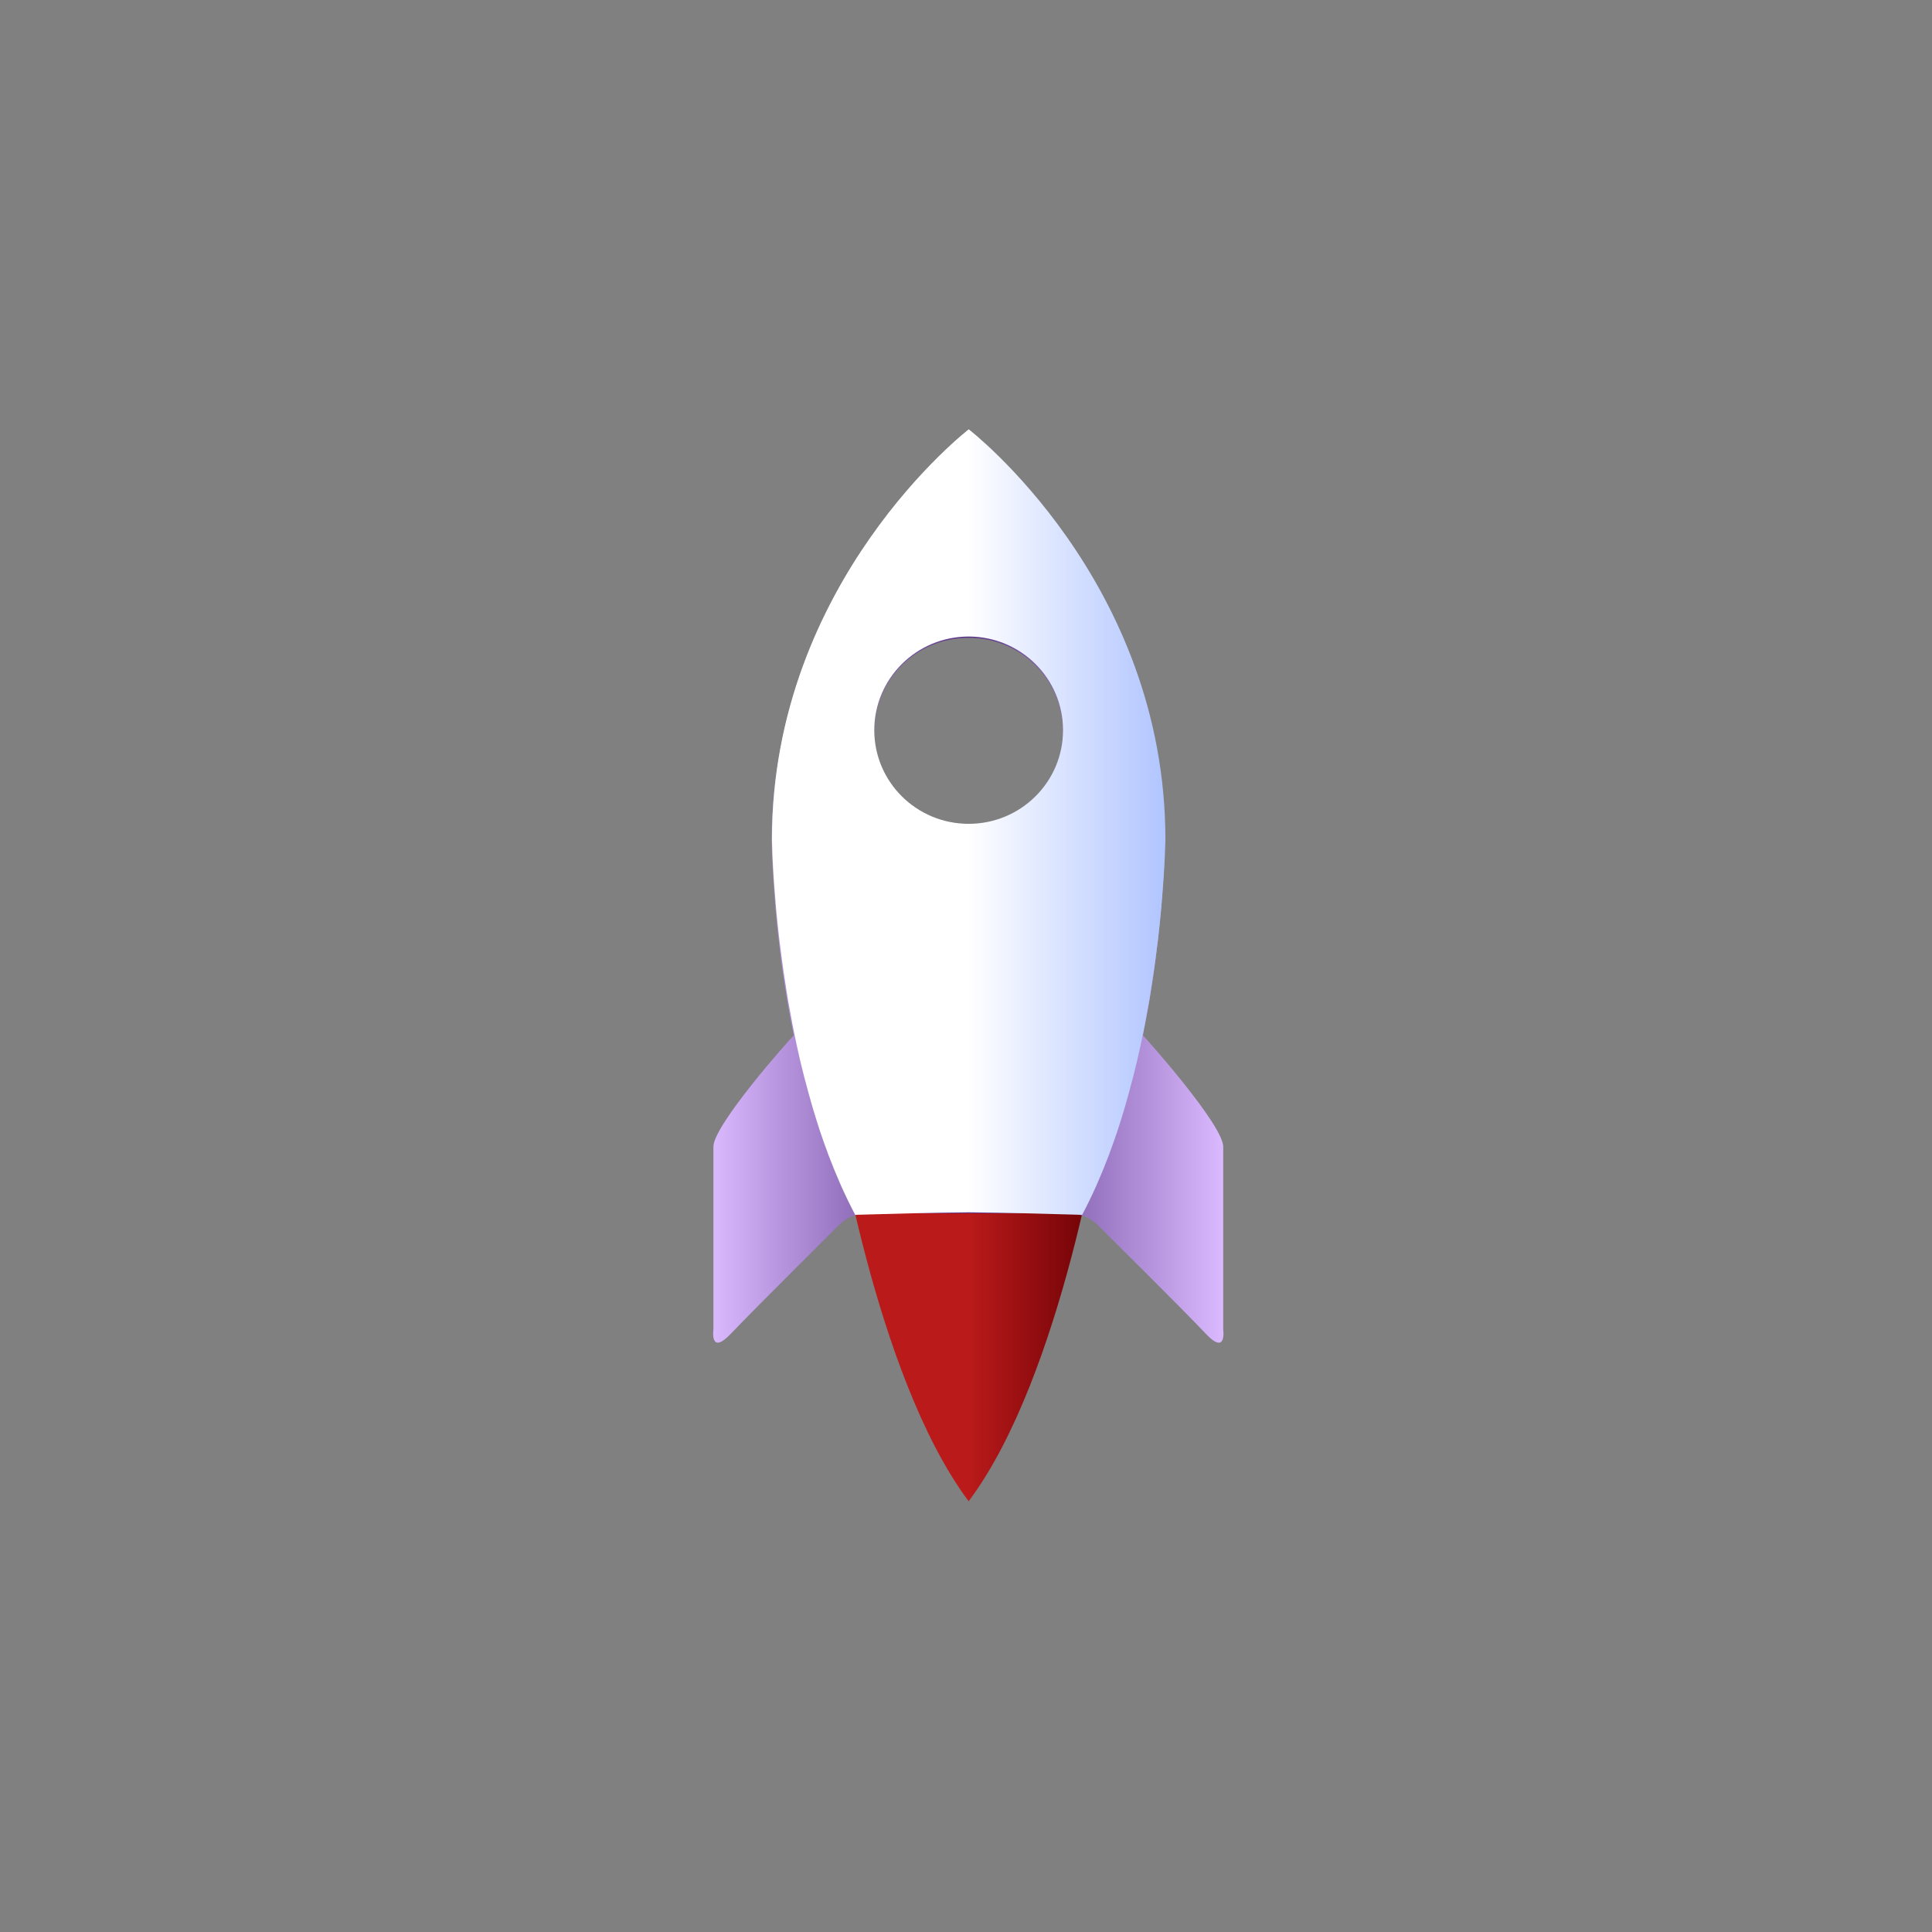 <?xml version="1.0" encoding="UTF-8" standalone="no"?>
<svg
   width="1024"
   height="1024"
   version="1.1"
   viewBox="0 0 1024 1024"
   xml:space="preserve"
   id="svg191"
   sodipodi:docname="launch_icon_fr.svg"
   inkscape:version="1.2 (dc2aedaf03, 2022-05-15)"
   xmlns:inkscape="http://www.inkscape.org/namespaces/inkscape"
   xmlns:sodipodi="http://sodipodi.sourceforge.net/DTD/sodipodi-0.dtd"
   xmlns:xlink="http://www.w3.org/1999/xlink"
   xmlns="http://www.w3.org/2000/svg"
   xmlns:svg="http://www.w3.org/2000/svg"><rect x="0" y="0" width="1024" height="1024" fill="#808080" stroke="none"/><g
     id="g3683"
     transform="translate(2,-2)"><g
       transform="matrix(1.109,0,0,1.098,-56.403,-22.957)"
       id="g187"><path
         d="m 512,544 -64.3,13.4 c 0,0 19.1,129 64.3,190 2.1e-4,2.9e-4 0.002,-3e-4 0.002,0 45.2,-60.9 64.3,-190 64.3,-190 l -64.3,-13.4 z"
         fill="#ba1a1a"
         stop-color="#000000"
         style="font-variation-settings:normal;fill:url(#linearGradient5570);fill-opacity:1"
         id="path181" /><path
         d="m 512,231 c 0,0 -5.88,4.57 -14.7,13.4 -6.61,6.61 -14.9,15.6 -23.6,26.8 -21.7,28.1 -46,70.1 -53.5,124 -0.499,3.59 -0.924,7.23 -1.27,10.9 -0.689,7.38 -1.06,15 -1.06,22.8 0,0 0.045,2.37 0.168,6.05 0.038,1.18 0.093,1.93 0.16,3.5 0.159,3.88 0.464,8.73 0.89,14.7 0.2,2.81 0.381,5.27 0.66,8.46 1.43,16.6 3.97,37.8 8.66,60.9 10e-4,0.007 0.002,0.014 0.004,0.021 -2.44,2.39 -38.1,43 -38.4,53.6 v 88.5 c 0,0 -1.77,12.7 8.48,1.77 10.25,-10.93 51.2,-52 51.2,-52 0,0 4.82,-5.78 13.8,-6.02 h 96.7 c 9.02,0.234 13.8,6.02 13.8,6.02 0,0 41,41 51.2,52 10.2,11 8.48,-1.77 8.48,-1.77 v -88.5 c -0.341,-10.6 -36,-51.2 -38.4,-53.6 10e-4,-0.007 0.002,-0.014 0.004,-0.021 4.69,-23.1 7.22,-44.3 8.66,-60.9 0.279,-3.19 0.46,-5.66 0.66,-8.46 0.426,-6.02 0.731,-10.9 0.89,-14.7 0.067,-1.56 0.122,-2.32 0.16,-3.5 0.123,-3.68 0.168,-6.05 0.168,-6.05 0,-11.7 -0.826,-22.9 -2.32,-33.7 -5.49,-39.5 -20,-72.6 -35.9,-98.6 -14.5,-23.6 -30.1,-41.2 -41.1,-52.2 -2.2,-2.2 -4.22,-4.14 -6.01,-5.81 h -0.002 c -1.79,-1.67 -3.35,-3.06 -4.64,-4.19 h -0.002 c -2.57,-2.24 -4.04,-3.39 -4.04,-3.39 z m -0.021,99.6 c 24.9,1.3e-4 45.1,20.2 45.1,45.2 -1.2e-4,25 -20.2,45.2 -45.1,45.2 -24.9,-1.2e-4 -45.1,-20.2 -45.1,-45.2 1.2e-4,-25 20.2,-45.2 45.1,-45.2 z"
         fill="url(#linearGradient2947)"
         id="path183"
         style="fill:url(#linearGradient2947)" /><path
         d="m 512,230 c 0,0 -94,73.2 -94,198 0,0 0.057,2.72 0.234,7.09 0.137,3.59 0.346,7.62 0.787,14 0.182,2.64 0.401,5.38 0.656,8.42 0.102,1.21 0.172,2.25 0.287,3.52 0.41,4.55 0.907,9.45 1.51,14.7 0.141,1.22 0.328,2.54 0.48,3.8 0.496,4.09 1.04,8.27 1.67,12.7 0.285,1.98 0.608,3.99 0.923,6.02 0.355,2.29 0.655,4.5 1.05,6.85 0.32,1.9 0.716,3.89 1.06,5.83 0.411,2.29 0.806,4.55 1.26,6.88 0.218,1.13 0.436,2.25 0.664,3.38 0.897,4.47 1.84,8.97 2.9,13.5 1.16,5.02 2.47,10.1 3.84,15.1 0.518,1.91 1.04,3.82 1.59,5.73 0.304,1.06 0.602,2.11 0.915,3.16 1.01,3.4 2.06,6.79 3.17,10.2 0.014,0.043 0.027,0.087 0.041,0.131 0.014,0.042 0.029,0.083 0.043,0.125 1.11,3.36 2.3,6.69 3.52,10 0.143,0.387 0.267,0.783 0.412,1.17 0.413,1.1 0.857,2.19 1.28,3.29 0.403,1.04 0.798,2.08 1.21,3.11 0.694,1.73 1.42,3.43 2.14,5.14 0.382,0.896 0.749,1.8 1.14,2.69 0.069,0.156 0.132,0.317 0.201,0.473 1.06,2.4 2.16,4.78 3.29,7.13 1.13,2.35 2.3,4.71 3.51,7 6.5e-4,-2e-5 10e-4,2e-5 0.002,0 0.244,-0.007 0.488,-0.013 0.732,-0.019 17.8,-0.486 35.7,-1.05 53.5,-1.19 10e-4,-10e-6 0.003,1e-5 0.004,0 17.8,0.143 35.7,0.705 53.5,1.19 0.244,0.007 0.488,0.013 0.732,0.019 6.5e-4,2e-5 10e-4,-2e-5 0.002,0 1.21,-2.29 2.37,-4.65 3.51,-7 1.13,-2.35 2.23,-4.73 3.29,-7.13 0.069,-0.156 0.132,-0.317 0.201,-0.473 0.391,-0.889 0.758,-1.79 1.14,-2.69 0.727,-1.7 1.45,-3.41 2.14,-5.14 0.414,-1.03 0.809,-2.07 1.21,-3.11 0.426,-1.1 0.869,-2.18 1.28,-3.29 0.145,-0.386 0.269,-0.782 0.412,-1.17 1.22,-3.31 2.41,-6.64 3.52,-10 0.028,-0.085 0.056,-0.171 0.084,-0.256 1.12,-3.37 2.16,-6.76 3.17,-10.2 0.316,-1.06 0.617,-2.13 0.923,-3.19 0.542,-1.88 1.05,-3.76 1.56,-5.64 1.38,-5.08 2.69,-10.2 3.86,-15.2 1.06,-4.56 2,-9.06 2.9,-13.5 0.228,-1.13 0.445,-2.25 0.664,-3.38 0.451,-2.33 0.846,-4.59 1.26,-6.88 0.347,-1.94 0.744,-3.92 1.06,-5.83 0.395,-2.35 0.695,-4.56 1.05,-6.85 0.315,-2.03 0.638,-4.04 0.923,-6.02 0.63,-4.38 1.18,-8.57 1.67,-12.7 0.152,-1.26 0.339,-2.58 0.48,-3.8 0.6,-5.21 1.1,-10.1 1.51,-14.7 0.115,-1.27 0.185,-2.31 0.287,-3.52 0.255,-3.04 0.474,-5.78 0.656,-8.42 0.44,-6.37 0.65,-10.4 0.787,-14 0.177,-4.37 0.234,-7.09 0.234,-7.09 0,-125 -94,-198 -94,-198 z m 0,100 c 24.9,1.3e-4 45.1,20.2 45.1,45.2 -1.1e-4,25 -20.2,45.2 -45.1,45.2 -24.9,-1.2e-4 -45.1,-20.2 -45.1,-45.2 1.1e-4,-25 20.2,-45.2 45.1,-45.2 z"
         fill="url(#linearGradient1487)"
         id="path185"
         style="fill:url(#linearGradient1487)" /></g></g><sodipodi:namedview
     id="namedview193"
     pagecolor="#505050"
     bordercolor="#ffffff"
     borderopacity="1"
     inkscape:showpageshadow="0"
     inkscape:pageopacity="0"
     inkscape:pagecheckerboard="1"
     inkscape:deskcolor="#505050"
     showgrid="false"
     showguides="true"
     inkscape:zoom="0.32"
     inkscape:cx="579.6875"
     inkscape:cy="398.4375"
     inkscape:window-width="1920"
     inkscape:window-height="991"
     inkscape:window-x="-9"
     inkscape:window-y="-9"
     inkscape:window-maximized="1"
     inkscape:current-layer="svg191"><sodipodi:guide
       position="512,512"
       orientation="-1,0"
       id="guide563"
       inkscape:locked="false"
       inkscape:label=""
       inkscape:color="rgb(0,134,229)" /><sodipodi:guide
       position="512,512"
       orientation="0,1"
       id="guide565"
       inkscape:locked="false"
       inkscape:label=""
       inkscape:color="rgb(0,134,229)" /></sodipodi:namedview><defs
     id="defs71"><linearGradient
       id="linearGradient3951"
       inkscape:swatch="solid"><stop
         style="stop-color:#ffffff;stop-opacity:1;"
         offset="0"
         id="stop3949" /></linearGradient><linearGradient
       id="linearGradient20389"><stop
         stop-color="#365bac"
         offset="0"
         id="stop20383"
         style="stop-color:#52dbcb;stop-opacity:1;" /><stop
         stop-color="#724c9f"
         offset=".5"
         id="stop20385" /><stop
         stop-color="#365bac"
         offset="1"
         id="stop20387"
         style="stop-color:#52dbcb;stop-opacity:1;" /></linearGradient><linearGradient
       id="linearGradient16001"><stop
         stop-color="#365bac"
         offset="0.5"
         id="stop15997"
         style="stop-color:#411b6d;stop-opacity:1;" /><stop
         stop-color="#006a61"
         offset="1"
         id="stop15999"
         style="stop-color:#dab9ff;stop-opacity:1;" /></linearGradient><linearGradient
       id="linearGradient7083"><stop
         stop-color="#365bac"
         offset="0.5"
         id="stop7079"
         style="stop-color:#ffffff;stop-opacity:1;" /><stop
         stop-color="#006a61"
         offset="1"
         id="stop7081"
         style="stop-color:#b1c5ff;stop-opacity:1;" /></linearGradient><linearGradient
       inkscape:collect="always"
       id="linearGradient5568"><stop
         style="stop-color:#ba1a1a;stop-opacity:1;"
         offset="0.5"
         id="stop5564" /><stop
         style="stop-color:#690005;stop-opacity:1;"
         offset="1"
         id="stop5566" /></linearGradient><linearGradient
       id="linearGradient3372"><stop
         stop-color="#365bac"
         offset="0"
         id="stop3366"
         style="stop-color:#dab9ff;stop-opacity:1;" /><stop
         stop-color="#724c9f"
         offset="0.5"
         id="stop3368"
         style="stop-color:#593485;stop-opacity:1;" /><stop
         stop-color="#365bac"
         offset="1"
         id="stop3370"
         style="stop-color:#dab9ff;stop-opacity:1;" /></linearGradient><linearGradient
       id="linearGradient2945"><stop
         stop-color="#365bac"
         offset="0"
         id="stop2" /><stop
         stop-color="#724c9f"
         offset=".5"
         id="stop4" /><stop
         stop-color="#365bac"
         offset="1"
         id="stop6" /></linearGradient><linearGradient
       id="linearGradient1485"><stop
         stop-color="#365bac"
         offset="0.5"
         id="stop9"
         style="stop-color:#003732;stop-opacity:1;" /><stop
         stop-color="#006a61"
         offset="1"
         id="stop11"
         style="stop-color:#006a61;stop-opacity:1;" /></linearGradient><linearGradient
       id="linearGradient1487"
       x1="415"
       x2="603"
       y1="439"
       y2="439"
       gradientTransform="matrix(0.999,0,0,1,3.04,-20.2)"
       gradientUnits="userSpaceOnUse"
       xlink:href="#linearGradient7083" /><linearGradient
       id="linearGradient2947"
       x1="387"
       x2="631"
       y1="470"
       y2="470"
       gradientTransform="matrix(0.999,0,0,1,3.04,-20.2)"
       gradientUnits="userSpaceOnUse"
       xlink:href="#linearGradient3372" /><linearGradient
       id="linearGradient1204"
       x1="387"
       x2="631"
       y1="470"
       y2="470"
       gradientTransform="translate(149,-2.51)"
       gradientUnits="userSpaceOnUse"
       xlink:href="#linearGradient20389" /><linearGradient
       id="linearGradient1206"
       x1="415"
       x2="603"
       y1="439"
       y2="439"
       gradientTransform="translate(149,-2.51)"
       gradientUnits="userSpaceOnUse"
       xlink:href="#linearGradient1485" /><radialGradient
       id="radialGradient2038"
       cx="390"
       cy="495"
       r="724"
       gradientTransform="matrix(0.707,0,0,0.708,236.199,161.59)"
       gradientUnits="userSpaceOnUse"><stop
         stop-color="#dab9ff"
         offset="0"
         id="stop21243"
         style="stop-color:#52dbcb;stop-opacity:1;" /><stop
         stop-color="#dab9ff"
         offset="0.5"
         id="stop18"
         style="stop-color:#411b6d;stop-opacity:1;" /></radialGradient><clipPath
       id="clipPath4465"><path
         d="m0 807h712v-807h-712z"
         id="path23" /></clipPath><clipPath
       id="clipPath4473"><path
         d="m164 548h384v-384h-384z"
         id="path26" /></clipPath><clipPath
       id="clipPath4477"><path
         d="m164 548h384v-384h-384z"
         id="path29" /></clipPath><mask
       id="mask4479"
       x="0"
       y="0"
       width="1"
       height="1"
       maskUnits="userSpaceOnUse"><g
         clip-path="url(#clipPath4473)"
         id="g38"><path
           d="m164 548h384v-384h-384z"
           id="path32" /><g
           clip-path="url(#clipPath4477)"
           id="g36"><path
             d="m99.9 612h513v-513h-513z"
             fill="#fff"
             id="path34" /></g></g></mask><clipPath
       id="clipPath4503"><path
         d="m164 548h384v-384h-384z"
         id="path41" /></clipPath><clipPath
       id="clipPath4507"><path
         d="m164 548h384v-384h-384z"
         id="path44" /></clipPath><clipPath
       id="clipPath4511"><path
         d="m164 548h384v-384h-384z"
         id="path47" /></clipPath><clipPath
       id="clipPath4515"><path
         d="m164 548h384v-384h-384z"
         id="path50" /></clipPath><clipPath
       id="clipPath4519"><path
         d="m300 548h0.5v-384h-0.5z"
         id="path53" /></clipPath><clipPath
       id="clipPath4523"><path
         d="m356 548h0.5v-384h-0.5z"
         id="path56" /></clipPath><clipPath
       id="clipPath4527"><path
         d="m412 548h0.5v-384h-0.5z"
         id="path59" /></clipPath><clipPath
       id="clipPath4531"><path
         d="m164 412h384v-0.2h-384z"
         id="path62" /></clipPath><clipPath
       id="clipPath4535"><path
         d="m164 356h384v-0.2h-384z"
         id="path65" /></clipPath><clipPath
       id="clipPath4539"><path
         d="m164 300h384v-0.5h-384z"
         id="path68" /></clipPath><linearGradient
       inkscape:collect="always"
       xlink:href="#linearGradient5568"
       id="linearGradient5570"
       x1="447.7"
       y1="645.7"
       x2="576.302"
       y2="645.7"
       gradientUnits="userSpaceOnUse" /></defs></svg>
